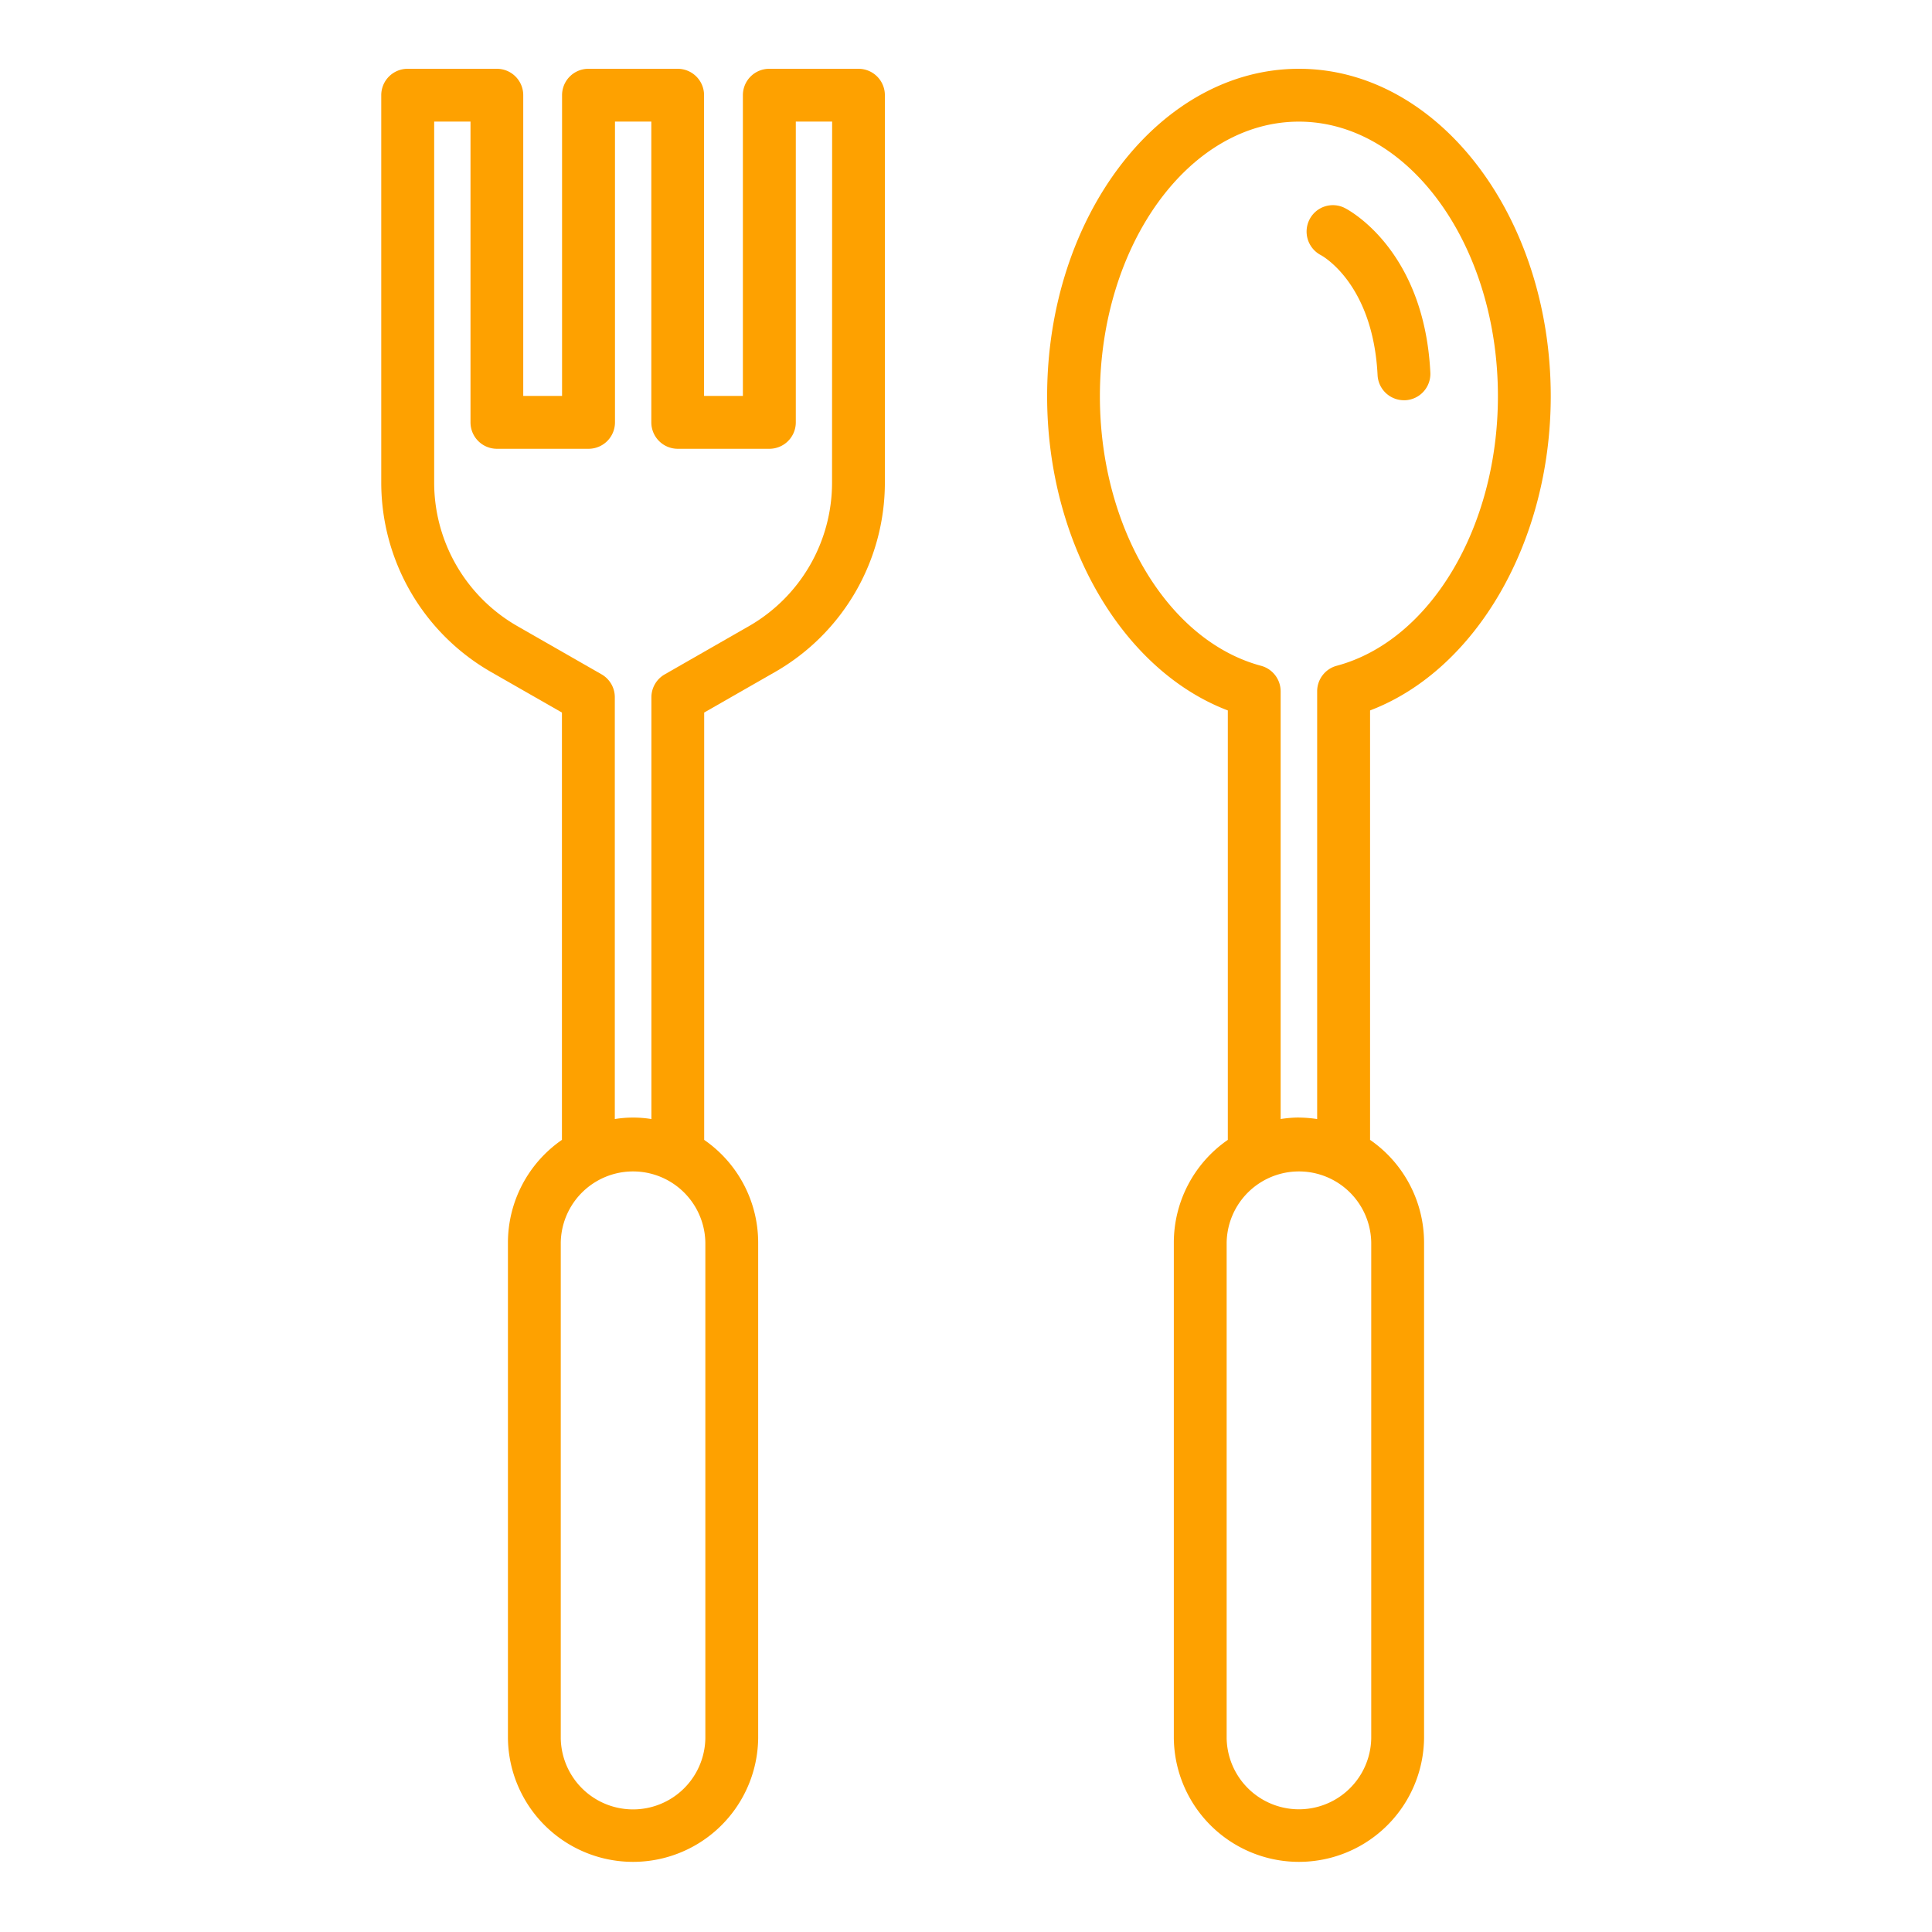 <svg height="26px" fill="#fea100" viewBox="0 0 128 128" width="26px" xmlns="http://www.w3.org/2000/svg">
    <g><path d="m56.875 4.557h-5.907a1.749 1.749 0 0 0 -1.75 1.75v19.926h-2.572v-19.926a1.75 1.75 0 0 0 -1.75-1.75h-5.908a1.749 1.749 0 0 0 -1.75 1.75v19.926h-2.572v-19.926a1.749 1.749 0 0 0 -1.75-1.75h-5.907a1.749 1.749 0 0 0 -1.75 1.75v25.679a14.469 14.469 0 0 0 7.264 12.529l4.707 2.693v28.311a8.283 8.283 0 0 0 -3.578 6.812v32.823a8.29 8.29 0 0 0 16.579 0v-32.823a8.28 8.28 0 0 0 -3.577-6.811v-28.312l4.706-2.693a14.468 14.468 0 0 0 7.265-12.529v-25.679a1.749 1.749 0 0 0 -1.75-1.75zm-10.144 110.6a4.79 4.79 0 0 1 -9.579 0v-32.826a4.79 4.79 0 0 1 9.579 0zm8.394-83.168a10.96 10.96 0 0 1 -5.5 9.491l-5.587 3.2a1.75 1.75 0 0 0 -.881 1.519v27.941a7.544 7.544 0 0 0 -2.424 0v-27.946a1.749 1.749 0 0 0 -.88-1.519l-5.588-3.2a10.963 10.963 0 0 1 -5.5-9.492v-23.926h2.407v19.926a1.75 1.75 0 0 0 1.75 1.75h6.072a1.75 1.75 0 0 0 1.75-1.75v-19.926h2.408v19.926a1.75 1.75 0 0 0 1.75 1.75h6.072a1.75 1.75 0 0 0 1.75-1.75v-19.926h2.407z"/><path d="m102.741 26.25c0-11.962-7.484-21.693-16.683-21.693s-16.683 9.731-16.683 21.693c0 9.655 4.961 18.147 11.971 20.818v28.452a8.28 8.28 0 0 0 -3.577 6.811v32.823a8.29 8.29 0 0 0 16.579 0v-32.823a8.283 8.283 0 0 0 -3.578-6.812v-28.451c7.01-2.668 11.971-11.163 11.971-20.818zm-11.893 88.9a4.79 4.79 0 0 1 -9.579 0v-32.819a4.79 4.79 0 0 1 9.579 0zm-4.79-41.112a8.338 8.338 0 0 0 -1.212.1v-28.338a1.752 1.752 0 0 0 -1.3-1.69c-6.186-1.662-10.675-9.173-10.675-17.858 0-10.032 5.914-18.193 13.183-18.193s13.187 8.159 13.187 18.191c0 8.685-4.49 16.2-10.676 17.858a1.751 1.751 0 0 0 -1.3 1.69v28.342a8.361 8.361 0 0 0 -1.207-.098z"/><path d="m91.268 24.854a1.75 1.75 0 0 0 1.747 1.663h.089a1.751 1.751 0 0 0 1.66-1.835c-.41-8.18-5.465-10.8-5.681-10.907a1.739 1.739 0 0 0 -2.325.767 1.76 1.76 0 0 0 .739 2.353c.142.074 3.469 1.923 3.771 7.959z"/></g>
</svg>